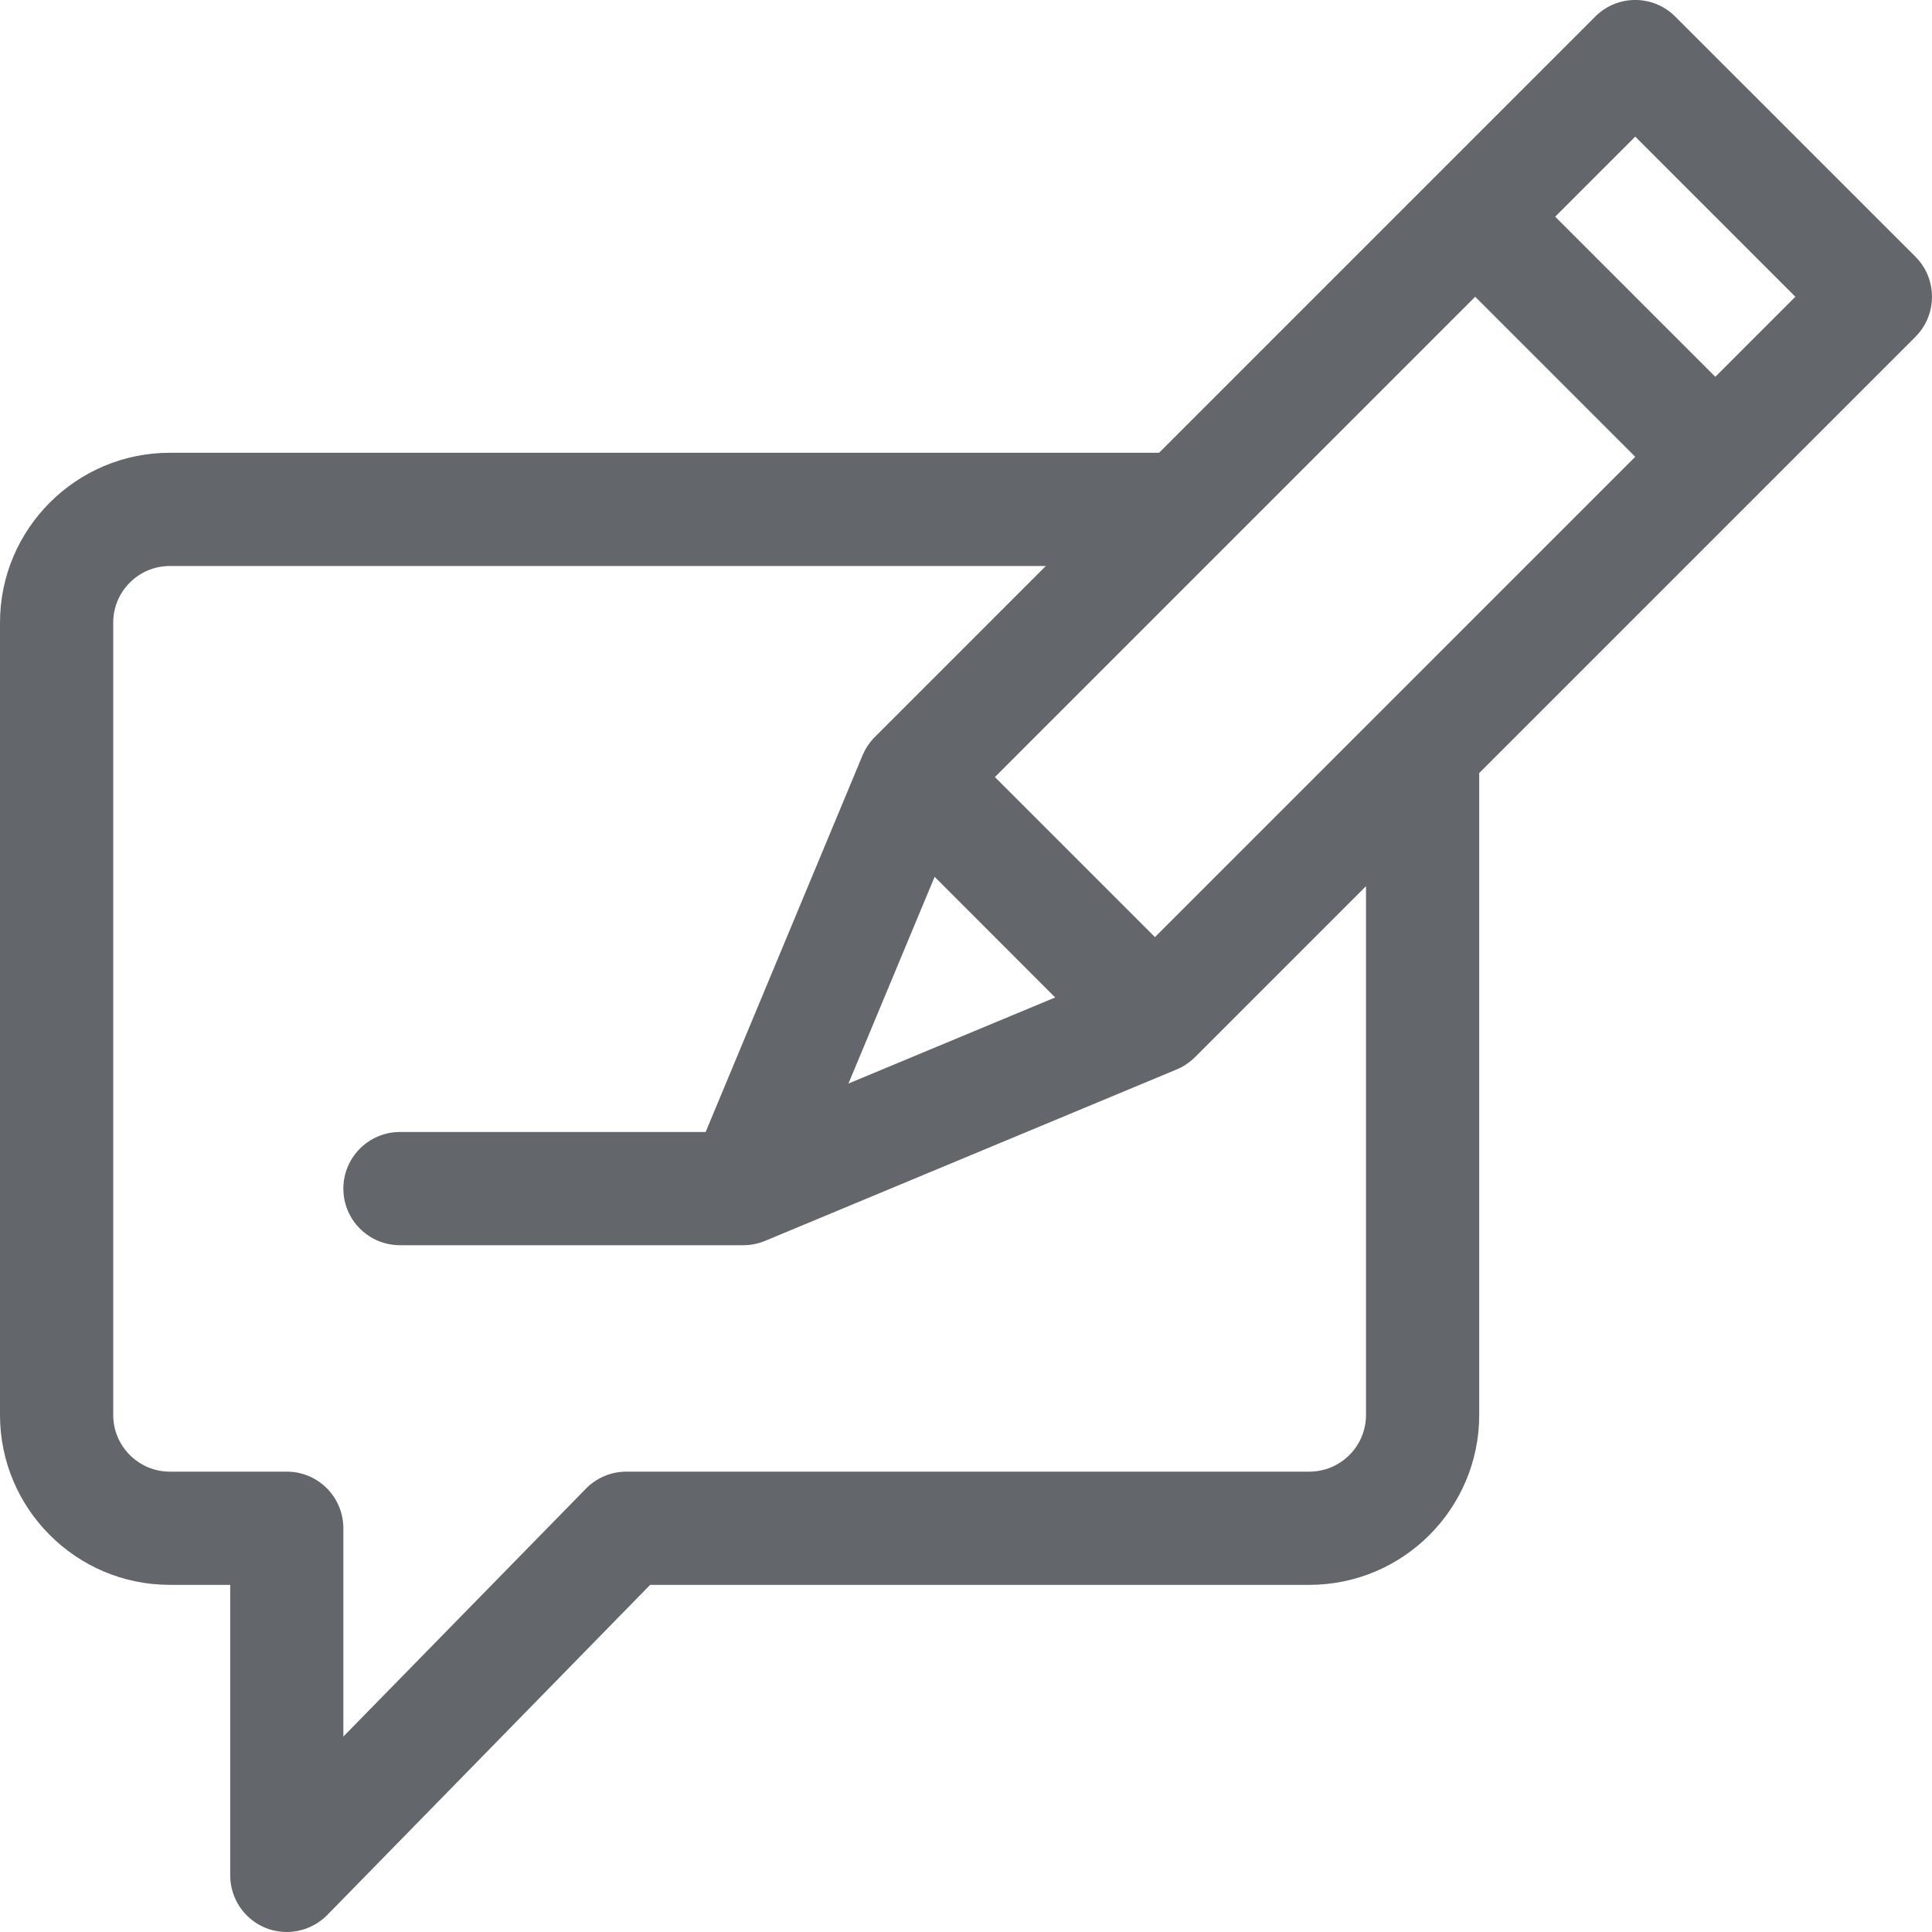 <svg xmlns="http://www.w3.org/2000/svg" width="25" height="25" viewBox="0 0 25 25">
  <path fill="#63666A" fill-rule="evenodd" d="M22.196,4.876 L20.124,2.804 L21.16,1.768 L23.232,3.84 L22.196,4.876 Z M17.676,18.31 C17.676,18.714 17.347,19.043 16.943,19.043 L8.105,19.043 C7.908,19.043 7.72,19.122 7.582,19.263 L4.443,22.471 L4.443,19.775 C4.443,19.371 4.115,19.043 3.711,19.043 L2.197,19.043 C1.794,19.043 1.465,18.714 1.465,18.31 L1.465,8.057 C1.465,7.653 1.794,7.324 2.197,7.324 L13.533,7.324 L11.32,9.537 C11.259,9.598 11.199,9.682 11.158,9.782 L9.131,14.648 L5.176,14.648 C4.771,14.648 4.443,14.976 4.443,15.381 C4.443,15.785 4.771,16.113 5.176,16.113 L9.619,16.113 C9.714,16.113 9.815,16.093 9.907,16.054 L15.218,13.842 C15.307,13.807 15.396,13.747 15.463,13.68 L17.676,11.467 L17.676,18.31 Z M12.094,11.346 L13.654,12.907 L10.979,14.021 L12.094,11.346 Z M14.945,12.126 L12.874,10.055 L19.089,3.84 L21.16,5.911 L14.945,12.126 Z M21.678,0.215 C21.392,-0.072 20.928,-0.072 20.642,0.215 L14.998,5.859 L2.197,5.859 C0.986,5.859 0,6.845 0,8.057 L0,18.31 C0,19.522 0.986,20.508 2.197,20.508 L2.979,20.508 L2.979,24.268 C2.979,24.565 3.159,24.833 3.434,24.946 C3.714,25.06 4.029,24.989 4.235,24.78 L8.413,20.508 L16.943,20.508 C18.155,20.508 19.141,19.522 19.141,18.31 L19.141,10.003 L24.786,4.358 C25.071,4.072 25.071,3.608 24.786,3.322 L21.678,0.215 Z"/>
</svg>
